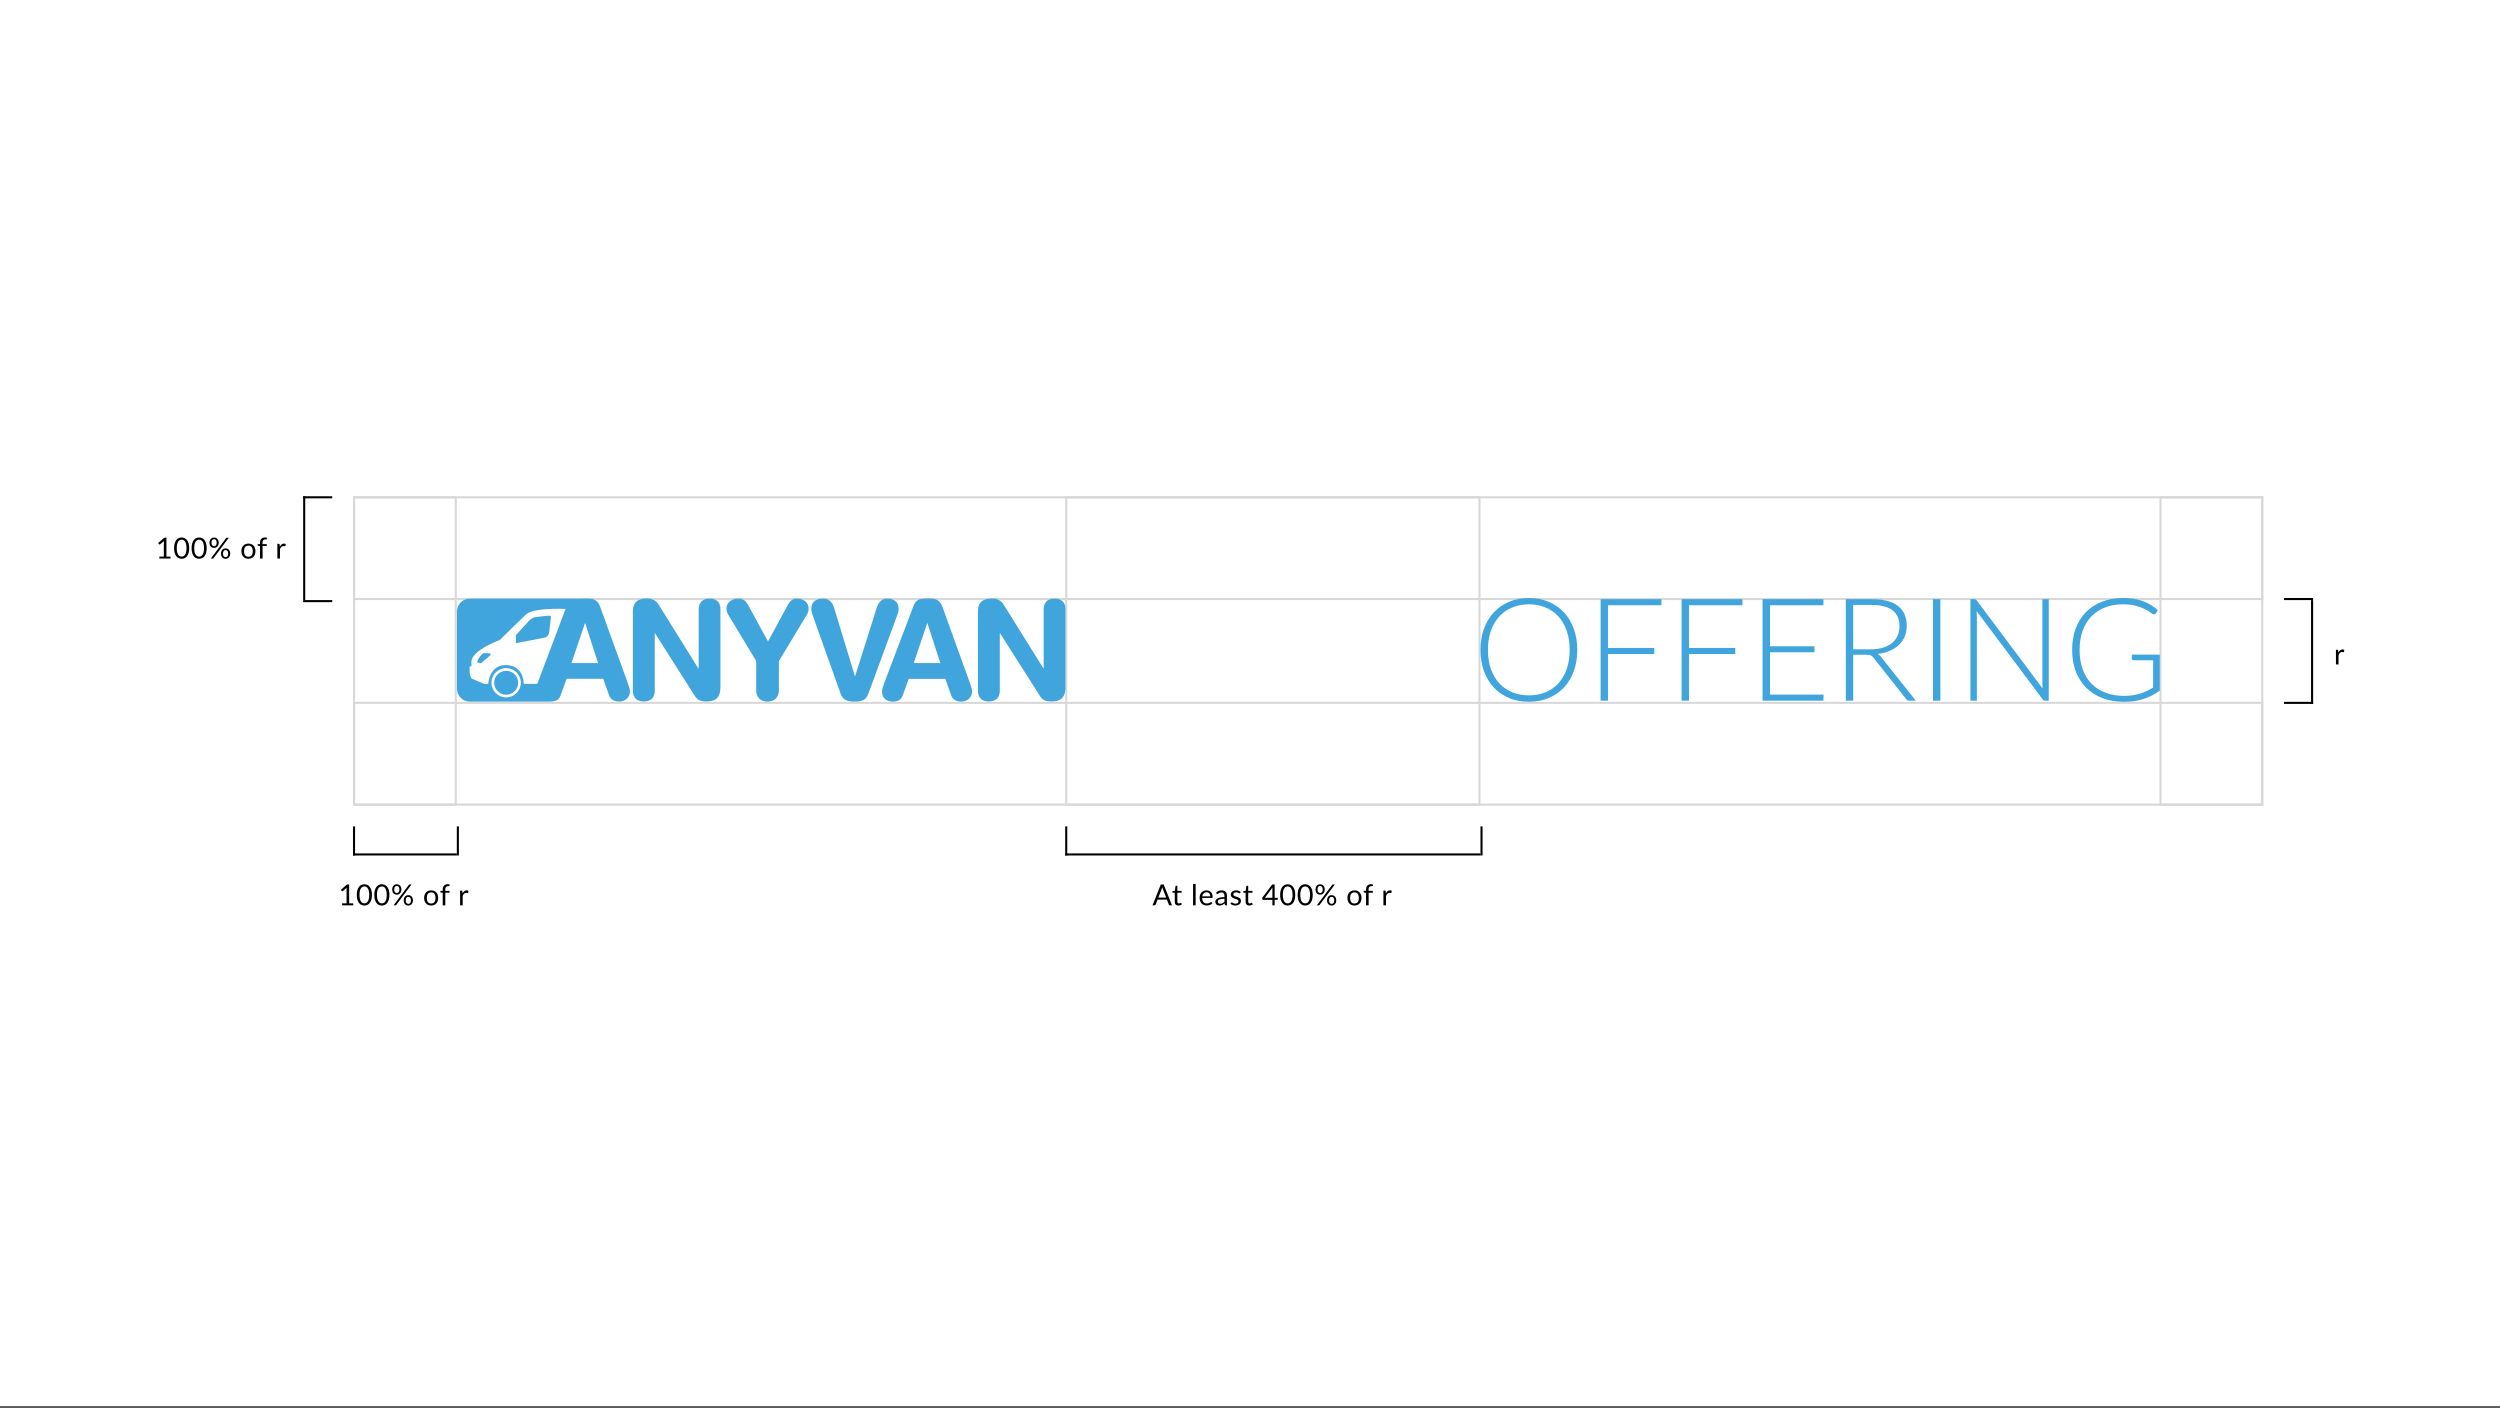 <svg width="1204" height="678" viewBox="0 0 1204 678" fill="none" xmlns="http://www.w3.org/2000/svg">
<rect x="0" y="0" width="1204" height="678" fill="#333333" stroke="none"/>
<rect width="1204" height="677.25" fill="white"/>
<rect x="170.5" y="239.5" width="919" height="49" stroke="#D8D8D8"/>
<rect x="170.5" y="338.5" width="919" height="49" stroke="#D8D8D8"/>
<rect x="170.5" y="387.5" width="148" height="49" transform="rotate(-90 170.5 387.5)" stroke="#D8D8D8"/>
<rect x="513.5" y="387.5" width="148" height="199" transform="rotate(-90 513.5 387.5)" stroke="#D8D8D8"/>
<rect x="1040.5" y="387.5" width="148" height="49" transform="rotate(-90 1040.5 387.5)" stroke="#D8D8D8"/>
<g clip-path="url(#clip0_901:279)">
<path fill-rule="evenodd" clip-rule="evenodd" d="M341.761 288.269C338.487 288.269 336.484 289.995 336.484 293.524V321.911H336.33L317.147 291.107C315.953 289.113 313.95 288.23 311.677 288.23C307.017 288.23 304.782 290.11 304.782 294.598V332.575C304.782 336.104 306.785 337.83 310.059 337.83C313.334 337.83 315.337 336.104 315.337 332.575V304.994H315.452L334.481 334.915C335.868 337.102 337.023 337.83 340.49 337.83C345.113 337.83 346.962 335.375 346.962 331.041V293.486C347.038 289.995 345.035 288.269 341.761 288.269Z" fill="#41A5DD"/>
<path fill-rule="evenodd" clip-rule="evenodd" d="M384.095 288.269C381.822 288.269 380.628 289.074 379.357 291.452L369.881 308.945L360.328 291.452C359.211 289.343 357.978 288.269 355.397 288.269C353.279 288.269 349.851 289.534 349.851 293.255C349.851 294.253 350.236 295.25 350.775 296.132L364.18 318.343V332.46C364.18 335.72 366.299 337.907 369.65 337.907C373.001 337.907 375.12 335.72 375.12 332.46V318.343L388.524 296.132C389.064 295.25 389.449 294.253 389.449 293.255C389.488 289.534 386.098 288.269 384.095 288.269Z" fill="#41A5DD"/>
<path fill-rule="evenodd" clip-rule="evenodd" d="M432.783 293.14C432.783 289.496 429.971 288.269 427.236 288.269C424.694 288.269 423.115 289.803 422.113 293.064L411.829 325.632H411.713L401.813 293.064C400.812 289.803 399.194 288.269 396.266 288.269C393.531 288.269 390.72 289.458 390.72 293.14C390.72 294.023 390.912 295.058 391.374 296.324L404.856 334.109C405.973 337.216 408.13 337.907 411.52 337.907C414.91 337.907 417.067 337.255 418.184 334.109L432.09 296.324C432.591 295.058 432.783 293.984 432.783 293.14Z" fill="#41A5DD"/>
<path fill-rule="evenodd" clip-rule="evenodd" d="M453.892 292.258C452.698 288.882 450.503 288.269 447.999 288.269H445.38C442.722 288.269 440.988 289.151 440.025 291.606L425.85 328.931C425.465 330.005 424.771 331.923 424.771 333.112C424.771 336.027 426.852 337.907 429.856 337.907C432.475 337.907 433.978 337.025 434.748 334.915L437.637 326.936H455.279L458.091 334.915C458.9 337.025 460.634 337.907 463.022 337.907C465.834 337.907 468.183 335.797 468.183 333.112C468.183 331.923 467.529 330.005 467.105 328.931L453.892 292.258ZM440.064 319.34L446.535 300.122H446.651L452.853 319.34H440.064Z" fill="#41A5DD"/>
<path fill-rule="evenodd" clip-rule="evenodd" d="M507.897 288.269C504.623 288.269 502.62 289.995 502.62 293.524V321.911H502.504L483.322 291.107C482.127 289.113 480.124 288.23 477.852 288.23C473.191 288.23 470.957 290.11 470.957 294.598V332.575C470.957 336.104 472.959 337.83 476.234 337.83C479.508 337.83 481.511 336.104 481.511 332.575V304.994H481.626L500.655 334.915C502.042 337.102 503.198 337.83 506.664 337.83C511.287 337.83 513.136 335.375 513.136 331.041V293.486C513.174 289.995 511.171 288.269 507.897 288.269Z" fill="#41A5DD"/>
<path d="M243.767 334.57C246.958 334.57 249.545 331.994 249.545 328.815C249.545 325.638 246.958 323.062 243.767 323.062C240.576 323.062 237.989 325.638 237.989 328.815C237.989 331.994 240.576 334.57 243.767 334.57Z" fill="#41A5DD"/>
<path fill-rule="evenodd" clip-rule="evenodd" d="M289.066 292.258C287.872 288.882 285.676 288.269 283.173 288.269H280.553C280.322 288.269 280.091 288.269 279.86 288.307H226.24C222.851 288.307 220.077 291.069 220.077 294.445V331.769C220.077 335.145 222.851 337.907 226.24 337.907H264.991V337.869H265.107C267.726 337.869 269.229 336.986 269.999 334.876L272.888 326.897H290.53L293.342 334.876C294.151 336.986 295.884 337.869 298.272 337.869C301.084 337.869 303.396 335.759 303.396 333.074C303.396 331.884 302.741 329.966 302.317 328.892L289.066 292.258ZM243.767 335.874C239.876 335.874 236.679 332.728 236.679 328.815C236.679 324.941 239.838 321.757 243.767 321.757C247.657 321.757 250.854 324.903 250.854 328.815C250.816 332.728 247.657 335.874 243.767 335.874ZM258.751 329.353H252.241C252.241 327.972 251.663 320.299 243.574 320.299C235.485 320.299 235.138 329.429 235.138 329.429H233.405C233.405 329.429 228.359 327.396 227.319 326.859C226.279 326.284 226.163 323.445 226.163 323.445V320.952H227.049V318.42C227.473 313.049 240.685 308.216 240.685 308.216C240.685 308.216 251.779 297.322 253.512 295.787C257.249 292.527 272.387 293.255 272.387 293.255L258.751 329.353ZM275.237 319.34L281.709 300.122H281.824L288.026 319.34H275.237Z" fill="#41A5DD"/>
<path fill-rule="evenodd" clip-rule="evenodd" d="M235.985 314.699C235.523 314.584 233.828 314.584 233.097 314.546C232.865 314.546 232.634 314.623 232.48 314.776C232.134 315.045 231.594 315.582 231.093 316.234C230.516 317.001 230.092 317.96 229.822 318.574C229.63 319.072 230.169 319.111 230.169 319.111L231.44 319.379C231.594 319.418 231.748 319.379 231.864 319.264L236.101 315.582C236.063 315.582 236.679 314.853 235.985 314.699Z" fill="#41A5DD"/>
<path fill-rule="evenodd" clip-rule="evenodd" d="M264.606 296.478C264.028 296.478 258.674 297.053 257.634 297.245C256.594 297.437 255.053 298.626 255.053 298.626L248.466 305.876V309.75L262.41 307.065C262.41 307.065 264.221 306.72 264.491 304.418C264.76 302.116 265.338 297.206 265.338 297.206C265.338 297.206 265.184 296.478 264.606 296.478Z" fill="#41A5DD"/>
</g>
<line x1="1100" y1="288.5" x2="1114" y2="288.5" stroke="black"/>
<line x1="1100" y1="338.5" x2="1114" y2="338.5" stroke="black"/>
<line x1="1113.5" y1="339" x2="1113.5" y2="289" stroke="black"/>
<path d="M1126.17 314.33C1126.39 313.845 1126.67 313.467 1127 313.196C1127.32 312.921 1127.72 312.783 1128.19 312.783C1128.34 312.783 1128.48 312.799 1128.62 312.832C1128.76 312.865 1128.88 312.916 1128.99 312.986L1128.9 313.917C1128.87 314.034 1128.8 314.092 1128.69 314.092C1128.62 314.092 1128.53 314.078 1128.4 314.05C1128.28 314.022 1128.13 314.008 1127.98 314.008C1127.75 314.008 1127.55 314.041 1127.37 314.106C1127.2 314.171 1127.05 314.269 1126.91 314.4C1126.77 314.526 1126.65 314.685 1126.53 314.876C1126.43 315.063 1126.33 315.277 1126.24 315.52V320H1124.99V312.909H1125.7C1125.84 312.909 1125.93 312.935 1125.98 312.986C1126.03 313.037 1126.07 313.126 1126.09 313.252L1126.17 314.33Z" fill="black"/>
<line x1="160" y1="289.5" x2="146" y2="289.5" stroke="black"/>
<line x1="160" y1="239.5" x2="146" y2="239.5" stroke="black"/>
<line x1="146.5" y1="239" x2="146.5" y2="289" stroke="black"/>
<path d="M82.126 268.048V269H76.75V268.048H78.899V261.209C78.899 261.004 78.906 260.796 78.92 260.586L77.135 262.119C77.074 262.17 77.014 262.203 76.953 262.217C76.892 262.226 76.836 262.226 76.785 262.217C76.734 262.208 76.685 262.189 76.638 262.161C76.596 262.133 76.563 262.103 76.54 262.07L76.148 261.531L79.137 258.948H80.152V268.048H82.126ZM91.121 263.988C91.121 264.865 91.025 265.626 90.834 266.27C90.647 266.909 90.391 267.439 90.064 267.859C89.737 268.279 89.35 268.592 88.902 268.797C88.459 269.002 87.983 269.105 87.474 269.105C86.961 269.105 86.482 269.002 86.039 268.797C85.6 268.592 85.218 268.279 84.891 267.859C84.564 267.439 84.308 266.909 84.121 266.27C83.934 265.626 83.841 264.865 83.841 263.988C83.841 263.111 83.934 262.35 84.121 261.706C84.308 261.062 84.564 260.53 84.891 260.11C85.218 259.685 85.6 259.37 86.039 259.165C86.482 258.96 86.961 258.857 87.474 258.857C87.983 258.857 88.459 258.96 88.902 259.165C89.35 259.37 89.737 259.685 90.064 260.11C90.391 260.53 90.647 261.062 90.834 261.706C91.025 262.35 91.121 263.111 91.121 263.988ZM89.826 263.988C89.826 263.223 89.761 262.581 89.63 262.063C89.504 261.54 89.331 261.12 89.112 260.803C88.897 260.486 88.648 260.259 88.363 260.124C88.078 259.984 87.782 259.914 87.474 259.914C87.166 259.914 86.87 259.984 86.585 260.124C86.3 260.259 86.051 260.486 85.836 260.803C85.621 261.12 85.449 261.54 85.318 262.063C85.192 262.581 85.129 263.223 85.129 263.988C85.129 264.753 85.192 265.395 85.318 265.913C85.449 266.431 85.621 266.849 85.836 267.166C86.051 267.483 86.3 267.712 86.585 267.852C86.87 267.987 87.166 268.055 87.474 268.055C87.782 268.055 88.078 267.987 88.363 267.852C88.648 267.712 88.897 267.483 89.112 267.166C89.331 266.849 89.504 266.431 89.63 265.913C89.761 265.395 89.826 264.753 89.826 263.988ZM99.542 263.988C99.542 264.865 99.447 265.626 99.255 266.27C99.069 266.909 98.812 267.439 98.485 267.859C98.159 268.279 97.771 268.592 97.323 268.797C96.88 269.002 96.404 269.105 95.895 269.105C95.382 269.105 94.903 269.002 94.46 268.797C94.022 268.592 93.639 268.279 93.312 267.859C92.986 267.439 92.729 266.909 92.542 266.27C92.356 265.626 92.262 264.865 92.262 263.988C92.262 263.111 92.356 262.35 92.542 261.706C92.729 261.062 92.986 260.53 93.312 260.11C93.639 259.685 94.022 259.37 94.46 259.165C94.903 258.96 95.382 258.857 95.895 258.857C96.404 258.857 96.88 258.96 97.323 259.165C97.771 259.37 98.159 259.685 98.485 260.11C98.812 260.53 99.069 261.062 99.255 261.706C99.447 262.35 99.542 263.111 99.542 263.988ZM98.247 263.988C98.247 263.223 98.182 262.581 98.051 262.063C97.925 261.54 97.752 261.12 97.533 260.803C97.319 260.486 97.069 260.259 96.784 260.124C96.499 259.984 96.203 259.914 95.895 259.914C95.587 259.914 95.291 259.984 95.006 260.124C94.722 260.259 94.472 260.486 94.257 260.803C94.043 261.12 93.87 261.54 93.739 262.063C93.613 262.581 93.55 263.223 93.55 263.988C93.55 264.753 93.613 265.395 93.739 265.913C93.87 266.431 94.043 266.849 94.257 267.166C94.472 267.483 94.722 267.712 95.006 267.852C95.291 267.987 95.587 268.055 95.895 268.055C96.203 268.055 96.499 267.987 96.784 267.852C97.069 267.712 97.319 267.483 97.533 267.166C97.752 266.849 97.925 266.431 98.051 265.913C98.182 265.395 98.247 264.753 98.247 263.988ZM105.317 261.391C105.317 261.783 105.257 262.135 105.135 262.448C105.014 262.756 104.851 263.017 104.645 263.232C104.445 263.442 104.209 263.603 103.938 263.715C103.672 263.827 103.39 263.883 103.091 263.883C102.779 263.883 102.487 263.827 102.216 263.715C101.946 263.603 101.71 263.442 101.509 263.232C101.313 263.017 101.159 262.756 101.047 262.448C100.935 262.135 100.879 261.783 100.879 261.391C100.879 260.99 100.935 260.633 101.047 260.32C101.159 260.007 101.313 259.744 101.509 259.529C101.71 259.314 101.946 259.151 102.216 259.039C102.487 258.927 102.779 258.871 103.091 258.871C103.409 258.871 103.703 258.927 103.973 259.039C104.244 259.151 104.48 259.314 104.68 259.529C104.881 259.744 105.037 260.007 105.149 260.32C105.261 260.633 105.317 260.99 105.317 261.391ZM104.351 261.391C104.351 261.083 104.319 260.822 104.253 260.607C104.188 260.392 104.097 260.217 103.98 260.082C103.868 259.942 103.735 259.842 103.581 259.781C103.427 259.72 103.264 259.69 103.091 259.69C102.919 259.69 102.758 259.72 102.608 259.781C102.459 259.842 102.328 259.942 102.216 260.082C102.104 260.217 102.016 260.392 101.95 260.607C101.885 260.822 101.852 261.083 101.852 261.391C101.852 261.694 101.885 261.953 101.95 262.168C102.016 262.378 102.104 262.551 102.216 262.686C102.328 262.817 102.459 262.912 102.608 262.973C102.758 263.029 102.919 263.057 103.091 263.057C103.264 263.057 103.427 263.029 103.581 262.973C103.735 262.912 103.868 262.817 103.98 262.686C104.097 262.551 104.188 262.378 104.253 262.168C104.319 261.953 104.351 261.694 104.351 261.391ZM108.866 259.179C108.913 259.123 108.967 259.074 109.027 259.032C109.093 258.99 109.179 258.969 109.286 258.969H110.189L102.853 268.797C102.811 268.858 102.758 268.907 102.692 268.944C102.627 268.981 102.548 269 102.454 269H101.537L108.866 259.179ZM110.868 266.634C110.868 267.026 110.808 267.376 110.686 267.684C110.565 267.992 110.402 268.253 110.196 268.468C109.996 268.678 109.76 268.839 109.489 268.951C109.223 269.063 108.941 269.119 108.642 269.119C108.325 269.119 108.031 269.063 107.76 268.951C107.494 268.839 107.261 268.678 107.06 268.468C106.864 268.253 106.71 267.992 106.598 267.684C106.486 267.376 106.43 267.026 106.43 266.634C106.43 266.233 106.486 265.876 106.598 265.563C106.71 265.246 106.864 264.98 107.06 264.765C107.261 264.55 107.494 264.387 107.76 264.275C108.031 264.163 108.325 264.107 108.642 264.107C108.955 264.107 109.247 264.163 109.517 264.275C109.793 264.387 110.028 264.55 110.224 264.765C110.425 264.98 110.581 265.246 110.693 265.563C110.81 265.876 110.868 266.233 110.868 266.634ZM109.902 266.634C109.902 266.326 109.87 266.065 109.804 265.85C109.739 265.631 109.648 265.453 109.531 265.318C109.419 265.183 109.286 265.085 109.132 265.024C108.978 264.963 108.815 264.933 108.642 264.933C108.47 264.933 108.306 264.963 108.152 265.024C108.003 265.085 107.872 265.183 107.76 265.318C107.648 265.453 107.56 265.631 107.494 265.85C107.434 266.065 107.403 266.326 107.403 266.634C107.403 266.937 107.434 267.194 107.494 267.404C107.56 267.614 107.648 267.787 107.76 267.922C107.872 268.053 108.003 268.148 108.152 268.209C108.306 268.265 108.47 268.293 108.642 268.293C108.815 268.293 108.978 268.265 109.132 268.209C109.286 268.148 109.419 268.053 109.531 267.922C109.648 267.787 109.739 267.614 109.804 267.404C109.87 267.194 109.902 266.937 109.902 266.634ZM119.646 261.797C120.164 261.797 120.631 261.883 121.046 262.056C121.461 262.229 121.816 262.474 122.11 262.791C122.404 263.108 122.628 263.493 122.782 263.946C122.941 264.394 123.02 264.896 123.02 265.451C123.02 266.011 122.941 266.515 122.782 266.963C122.628 267.411 122.404 267.794 122.11 268.111C121.816 268.428 121.461 268.673 121.046 268.846C120.631 269.014 120.164 269.098 119.646 269.098C119.123 269.098 118.652 269.014 118.232 268.846C117.817 268.673 117.462 268.428 117.168 268.111C116.874 267.794 116.648 267.411 116.489 266.963C116.335 266.515 116.258 266.011 116.258 265.451C116.258 264.896 116.335 264.394 116.489 263.946C116.648 263.493 116.874 263.108 117.168 262.791C117.462 262.474 117.817 262.229 118.232 262.056C118.652 261.883 119.123 261.797 119.646 261.797ZM119.646 268.125C120.346 268.125 120.869 267.892 121.214 267.425C121.559 266.954 121.732 266.298 121.732 265.458C121.732 264.613 121.559 263.955 121.214 263.484C120.869 263.013 120.346 262.777 119.646 262.777C119.291 262.777 118.981 262.838 118.715 262.959C118.454 263.08 118.234 263.255 118.057 263.484C117.884 263.713 117.754 263.995 117.665 264.331C117.581 264.662 117.539 265.038 117.539 265.458C117.539 266.298 117.712 266.954 118.057 267.425C118.407 267.892 118.937 268.125 119.646 268.125ZM125.212 269V262.973L124.428 262.882C124.33 262.859 124.248 262.824 124.183 262.777C124.122 262.726 124.092 262.653 124.092 262.56V262.049H125.212V261.363C125.212 260.957 125.268 260.598 125.38 260.285C125.497 259.968 125.66 259.702 125.87 259.487C126.085 259.268 126.341 259.102 126.64 258.99C126.939 258.878 127.275 258.822 127.648 258.822C127.965 258.822 128.257 258.869 128.523 258.962L128.495 259.585C128.486 259.697 128.423 259.758 128.306 259.767C128.194 259.776 128.042 259.781 127.851 259.781C127.636 259.781 127.44 259.809 127.263 259.865C127.09 259.921 126.941 260.012 126.815 260.138C126.689 260.264 126.591 260.43 126.521 260.635C126.456 260.84 126.423 261.095 126.423 261.398V262.049H128.467V262.952H126.465V269H125.212ZM134.763 263.33C134.987 262.845 135.263 262.467 135.589 262.196C135.916 261.921 136.315 261.783 136.786 261.783C136.936 261.783 137.078 261.799 137.213 261.832C137.353 261.865 137.477 261.916 137.584 261.986L137.493 262.917C137.465 263.034 137.395 263.092 137.283 263.092C137.218 263.092 137.122 263.078 136.996 263.05C136.87 263.022 136.728 263.008 136.569 263.008C136.345 263.008 136.145 263.041 135.967 263.106C135.795 263.171 135.638 263.269 135.498 263.4C135.363 263.526 135.239 263.685 135.127 263.876C135.02 264.063 134.922 264.277 134.833 264.52V269H133.58V261.909H134.294C134.43 261.909 134.523 261.935 134.574 261.986C134.626 262.037 134.661 262.126 134.679 262.252L134.763 263.33Z" fill="black"/>
<line x1="220.5" y1="398" x2="220.5" y2="412" stroke="black"/>
<line x1="170.5" y1="398" x2="170.5" y2="412" stroke="black"/>
<line x1="170" y1="411.5" x2="220" y2="411.5" stroke="black"/>
<path d="M170.126 435.048V436H164.75V435.048H166.899V428.209C166.899 428.004 166.906 427.796 166.92 427.586L165.135 429.119C165.074 429.17 165.014 429.203 164.953 429.217C164.892 429.226 164.836 429.226 164.785 429.217C164.734 429.208 164.685 429.189 164.638 429.161C164.596 429.133 164.563 429.103 164.54 429.07L164.148 428.531L167.137 425.948H168.152V435.048H170.126ZM179.121 430.988C179.121 431.865 179.025 432.626 178.834 433.27C178.647 433.909 178.391 434.439 178.064 434.859C177.737 435.279 177.35 435.592 176.902 435.797C176.459 436.002 175.983 436.105 175.474 436.105C174.961 436.105 174.482 436.002 174.039 435.797C173.6 435.592 173.218 435.279 172.891 434.859C172.564 434.439 172.308 433.909 172.121 433.27C171.934 432.626 171.841 431.865 171.841 430.988C171.841 430.111 171.934 429.35 172.121 428.706C172.308 428.062 172.564 427.53 172.891 427.11C173.218 426.685 173.6 426.37 174.039 426.165C174.482 425.96 174.961 425.857 175.474 425.857C175.983 425.857 176.459 425.96 176.902 426.165C177.35 426.37 177.737 426.685 178.064 427.11C178.391 427.53 178.647 428.062 178.834 428.706C179.025 429.35 179.121 430.111 179.121 430.988ZM177.826 430.988C177.826 430.223 177.761 429.581 177.63 429.063C177.504 428.54 177.331 428.12 177.112 427.803C176.897 427.486 176.648 427.259 176.363 427.124C176.078 426.984 175.782 426.914 175.474 426.914C175.166 426.914 174.87 426.984 174.585 427.124C174.3 427.259 174.051 427.486 173.836 427.803C173.621 428.12 173.449 428.54 173.318 429.063C173.192 429.581 173.129 430.223 173.129 430.988C173.129 431.753 173.192 432.395 173.318 432.913C173.449 433.431 173.621 433.849 173.836 434.166C174.051 434.483 174.3 434.712 174.585 434.852C174.87 434.987 175.166 435.055 175.474 435.055C175.782 435.055 176.078 434.987 176.363 434.852C176.648 434.712 176.897 434.483 177.112 434.166C177.331 433.849 177.504 433.431 177.63 432.913C177.761 432.395 177.826 431.753 177.826 430.988ZM187.542 430.988C187.542 431.865 187.447 432.626 187.255 433.27C187.069 433.909 186.812 434.439 186.485 434.859C186.159 435.279 185.771 435.592 185.323 435.797C184.88 436.002 184.404 436.105 183.895 436.105C183.382 436.105 182.904 436.002 182.46 435.797C182.022 435.592 181.639 435.279 181.312 434.859C180.986 434.439 180.729 433.909 180.542 433.27C180.356 432.626 180.262 431.865 180.262 430.988C180.262 430.111 180.356 429.35 180.542 428.706C180.729 428.062 180.986 427.53 181.312 427.11C181.639 426.685 182.022 426.37 182.46 426.165C182.904 425.96 183.382 425.857 183.895 425.857C184.404 425.857 184.88 425.96 185.323 426.165C185.771 426.37 186.159 426.685 186.485 427.11C186.812 427.53 187.069 428.062 187.255 428.706C187.447 429.35 187.542 430.111 187.542 430.988ZM186.247 430.988C186.247 430.223 186.182 429.581 186.051 429.063C185.925 428.54 185.753 428.12 185.533 427.803C185.319 427.486 185.069 427.259 184.784 427.124C184.5 426.984 184.203 426.914 183.895 426.914C183.587 426.914 183.291 426.984 183.006 427.124C182.722 427.259 182.472 427.486 182.257 427.803C182.043 428.12 181.87 428.54 181.739 429.063C181.613 429.581 181.55 430.223 181.55 430.988C181.55 431.753 181.613 432.395 181.739 432.913C181.87 433.431 182.043 433.849 182.257 434.166C182.472 434.483 182.722 434.712 183.006 434.852C183.291 434.987 183.587 435.055 183.895 435.055C184.203 435.055 184.5 434.987 184.784 434.852C185.069 434.712 185.319 434.483 185.533 434.166C185.753 433.849 185.925 433.431 186.051 432.913C186.182 432.395 186.247 431.753 186.247 430.988ZM193.317 428.391C193.317 428.783 193.257 429.135 193.135 429.448C193.014 429.756 192.851 430.017 192.645 430.232C192.445 430.442 192.209 430.603 191.938 430.715C191.672 430.827 191.39 430.883 191.091 430.883C190.779 430.883 190.487 430.827 190.216 430.715C189.946 430.603 189.71 430.442 189.509 430.232C189.313 430.017 189.159 429.756 189.047 429.448C188.935 429.135 188.879 428.783 188.879 428.391C188.879 427.99 188.935 427.633 189.047 427.32C189.159 427.007 189.313 426.744 189.509 426.529C189.71 426.314 189.946 426.151 190.216 426.039C190.487 425.927 190.779 425.871 191.091 425.871C191.409 425.871 191.703 425.927 191.973 426.039C192.244 426.151 192.48 426.314 192.68 426.529C192.881 426.744 193.037 427.007 193.149 427.32C193.261 427.633 193.317 427.99 193.317 428.391ZM192.351 428.391C192.351 428.083 192.319 427.822 192.253 427.607C192.188 427.392 192.097 427.217 191.98 427.082C191.868 426.942 191.735 426.842 191.581 426.781C191.427 426.72 191.264 426.69 191.091 426.69C190.919 426.69 190.758 426.72 190.608 426.781C190.459 426.842 190.328 426.942 190.216 427.082C190.104 427.217 190.016 427.392 189.95 427.607C189.885 427.822 189.852 428.083 189.852 428.391C189.852 428.694 189.885 428.953 189.95 429.168C190.016 429.378 190.104 429.551 190.216 429.686C190.328 429.817 190.459 429.912 190.608 429.973C190.758 430.029 190.919 430.057 191.091 430.057C191.264 430.057 191.427 430.029 191.581 429.973C191.735 429.912 191.868 429.817 191.98 429.686C192.097 429.551 192.188 429.378 192.253 429.168C192.319 428.953 192.351 428.694 192.351 428.391ZM196.866 426.179C196.913 426.123 196.967 426.074 197.027 426.032C197.093 425.99 197.179 425.969 197.286 425.969H198.189L190.853 435.797C190.811 435.858 190.758 435.907 190.692 435.944C190.627 435.981 190.548 436 190.454 436H189.537L196.866 426.179ZM198.868 433.634C198.868 434.026 198.808 434.376 198.686 434.684C198.565 434.992 198.402 435.253 198.196 435.468C197.996 435.678 197.76 435.839 197.489 435.951C197.223 436.063 196.941 436.119 196.642 436.119C196.325 436.119 196.031 436.063 195.76 435.951C195.494 435.839 195.261 435.678 195.06 435.468C194.864 435.253 194.71 434.992 194.598 434.684C194.486 434.376 194.43 434.026 194.43 433.634C194.43 433.233 194.486 432.876 194.598 432.563C194.71 432.246 194.864 431.98 195.06 431.765C195.261 431.55 195.494 431.387 195.76 431.275C196.031 431.163 196.325 431.107 196.642 431.107C196.955 431.107 197.247 431.163 197.517 431.275C197.793 431.387 198.028 431.55 198.224 431.765C198.425 431.98 198.581 432.246 198.693 432.563C198.81 432.876 198.868 433.233 198.868 433.634ZM197.902 433.634C197.902 433.326 197.87 433.065 197.804 432.85C197.739 432.631 197.648 432.453 197.531 432.318C197.419 432.183 197.286 432.085 197.132 432.024C196.978 431.963 196.815 431.933 196.642 431.933C196.47 431.933 196.306 431.963 196.152 432.024C196.003 432.085 195.872 432.183 195.76 432.318C195.648 432.453 195.56 432.631 195.494 432.85C195.434 433.065 195.403 433.326 195.403 433.634C195.403 433.937 195.434 434.194 195.494 434.404C195.56 434.614 195.648 434.787 195.76 434.922C195.872 435.053 196.003 435.148 196.152 435.209C196.306 435.265 196.47 435.293 196.642 435.293C196.815 435.293 196.978 435.265 197.132 435.209C197.286 435.148 197.419 435.053 197.531 434.922C197.648 434.787 197.739 434.614 197.804 434.404C197.87 434.194 197.902 433.937 197.902 433.634ZM207.646 428.797C208.164 428.797 208.631 428.883 209.046 429.056C209.461 429.229 209.816 429.474 210.11 429.791C210.404 430.108 210.628 430.493 210.782 430.946C210.941 431.394 211.02 431.896 211.02 432.451C211.02 433.011 210.941 433.515 210.782 433.963C210.628 434.411 210.404 434.794 210.11 435.111C209.816 435.428 209.461 435.673 209.046 435.846C208.631 436.014 208.164 436.098 207.646 436.098C207.123 436.098 206.652 436.014 206.232 435.846C205.817 435.673 205.462 435.428 205.168 435.111C204.874 434.794 204.648 434.411 204.489 433.963C204.335 433.515 204.258 433.011 204.258 432.451C204.258 431.896 204.335 431.394 204.489 430.946C204.648 430.493 204.874 430.108 205.168 429.791C205.462 429.474 205.817 429.229 206.232 429.056C206.652 428.883 207.123 428.797 207.646 428.797ZM207.646 435.125C208.346 435.125 208.869 434.892 209.214 434.425C209.559 433.954 209.732 433.298 209.732 432.458C209.732 431.613 209.559 430.955 209.214 430.484C208.869 430.013 208.346 429.777 207.646 429.777C207.291 429.777 206.981 429.838 206.715 429.959C206.454 430.08 206.234 430.255 206.057 430.484C205.884 430.713 205.754 430.995 205.665 431.331C205.581 431.662 205.539 432.038 205.539 432.458C205.539 433.298 205.712 433.954 206.057 434.425C206.407 434.892 206.937 435.125 207.646 435.125ZM213.212 436V429.973L212.428 429.882C212.33 429.859 212.248 429.824 212.183 429.777C212.122 429.726 212.092 429.653 212.092 429.56V429.049H213.212V428.363C213.212 427.957 213.268 427.598 213.38 427.285C213.497 426.968 213.66 426.702 213.87 426.487C214.085 426.268 214.341 426.102 214.64 425.99C214.939 425.878 215.275 425.822 215.648 425.822C215.965 425.822 216.257 425.869 216.523 425.962L216.495 426.585C216.486 426.697 216.423 426.758 216.306 426.767C216.194 426.776 216.042 426.781 215.851 426.781C215.636 426.781 215.44 426.809 215.263 426.865C215.09 426.921 214.941 427.012 214.815 427.138C214.689 427.264 214.591 427.43 214.521 427.635C214.456 427.84 214.423 428.095 214.423 428.398V429.049H216.467V429.952H214.465V436H213.212ZM222.763 430.33C222.987 429.845 223.263 429.467 223.589 429.196C223.916 428.921 224.315 428.783 224.786 428.783C224.936 428.783 225.078 428.799 225.213 428.832C225.353 428.865 225.477 428.916 225.584 428.986L225.493 429.917C225.465 430.034 225.395 430.092 225.283 430.092C225.218 430.092 225.122 430.078 224.996 430.05C224.87 430.022 224.728 430.008 224.569 430.008C224.345 430.008 224.145 430.041 223.967 430.106C223.795 430.171 223.638 430.269 223.498 430.4C223.363 430.526 223.239 430.685 223.127 430.876C223.02 431.063 222.922 431.277 222.833 431.52V436H221.58V428.909H222.294C222.43 428.909 222.523 428.935 222.574 428.986C222.626 429.037 222.661 429.126 222.679 429.252L222.763 430.33Z" fill="black"/>
<line y1="-0.5" x2="14" y2="-0.5" transform="matrix(-1.16918e-06 1 -1 -6.53684e-09 713 398)" stroke="black"/>
<line x1="513.5" y1="398" x2="513.5" y2="412" stroke="black"/>
<line x1="513" y1="411.5" x2="713" y2="411.5" stroke="black"/>
<path d="M561.608 432.276L560.033 428.195C559.986 428.074 559.937 427.934 559.886 427.775C559.835 427.612 559.786 427.439 559.739 427.257C559.641 427.635 559.541 427.95 559.438 428.202L557.863 432.276H561.608ZM564.436 436H563.386C563.265 436 563.167 435.97 563.092 435.909C563.017 435.848 562.961 435.771 562.924 435.678L561.986 433.256H557.485L556.547 435.678C556.519 435.762 556.465 435.837 556.386 435.902C556.307 435.967 556.209 436 556.092 436H555.042L559.053 425.969H560.425L564.436 436ZM567.515 436.112C566.955 436.112 566.523 435.956 566.22 435.643C565.921 435.33 565.772 434.88 565.772 434.292V429.952H564.918C564.843 429.952 564.78 429.931 564.729 429.889C564.677 429.842 564.652 429.772 564.652 429.679V429.182L565.814 429.035L566.101 426.844C566.115 426.774 566.145 426.718 566.192 426.676C566.243 426.629 566.308 426.606 566.388 426.606H567.018V429.049H569.069V429.952H567.018V434.208C567.018 434.507 567.09 434.728 567.235 434.873C567.379 435.018 567.566 435.09 567.795 435.09C567.925 435.09 568.037 435.074 568.131 435.041C568.229 435.004 568.313 434.964 568.383 434.922C568.453 434.88 568.511 434.843 568.558 434.81C568.609 434.773 568.653 434.754 568.691 434.754C568.756 434.754 568.814 434.794 568.866 434.873L569.23 435.468C569.015 435.669 568.756 435.827 568.453 435.944C568.149 436.056 567.837 436.112 567.515 436.112ZM575.825 425.689V436H574.579V425.689H575.825ZM582.892 431.681C582.892 431.392 582.85 431.128 582.766 430.89C582.687 430.647 582.568 430.44 582.409 430.267C582.255 430.09 582.066 429.954 581.842 429.861C581.618 429.763 581.364 429.714 581.079 429.714C580.482 429.714 580.008 429.889 579.658 430.239C579.313 430.584 579.098 431.065 579.014 431.681H582.892ZM583.9 435.006C583.746 435.193 583.562 435.356 583.347 435.496C583.132 435.631 582.901 435.743 582.654 435.832C582.411 435.921 582.159 435.986 581.898 436.028C581.637 436.075 581.378 436.098 581.121 436.098C580.631 436.098 580.178 436.016 579.763 435.853C579.352 435.685 578.995 435.442 578.692 435.125C578.393 434.803 578.16 434.406 577.992 433.935C577.824 433.464 577.74 432.922 577.74 432.311C577.74 431.816 577.815 431.354 577.964 430.925C578.118 430.496 578.337 430.125 578.622 429.812C578.907 429.495 579.254 429.247 579.665 429.07C580.076 428.888 580.538 428.797 581.051 428.797C581.476 428.797 581.868 428.869 582.227 429.014C582.591 429.154 582.904 429.359 583.165 429.63C583.431 429.896 583.639 430.227 583.788 430.624C583.937 431.016 584.012 431.464 584.012 431.968C584.012 432.164 583.991 432.295 583.949 432.36C583.907 432.425 583.828 432.458 583.711 432.458H578.972C578.986 432.906 579.047 433.296 579.154 433.627C579.266 433.958 579.42 434.236 579.616 434.46C579.812 434.679 580.045 434.845 580.316 434.957C580.587 435.064 580.89 435.118 581.226 435.118C581.539 435.118 581.807 435.083 582.031 435.013C582.26 434.938 582.456 434.859 582.619 434.775C582.782 434.691 582.918 434.614 583.025 434.544C583.137 434.469 583.233 434.432 583.312 434.432C583.415 434.432 583.494 434.472 583.55 434.551L583.9 435.006ZM589.685 432.808C589.111 432.827 588.621 432.873 588.215 432.948C587.814 433.018 587.485 433.111 587.228 433.228C586.976 433.345 586.792 433.482 586.675 433.641C586.563 433.8 586.507 433.977 586.507 434.173C586.507 434.36 586.538 434.521 586.598 434.656C586.659 434.791 586.741 434.903 586.843 434.992C586.951 435.076 587.074 435.139 587.214 435.181C587.359 435.218 587.513 435.237 587.676 435.237C587.896 435.237 588.096 435.216 588.278 435.174C588.46 435.127 588.631 435.062 588.789 434.978C588.953 434.894 589.107 434.794 589.251 434.677C589.401 434.56 589.545 434.427 589.685 434.278V432.808ZM585.66 429.91C586.052 429.532 586.475 429.25 586.927 429.063C587.38 428.876 587.882 428.783 588.432 428.783C588.829 428.783 589.181 428.848 589.489 428.979C589.797 429.11 590.056 429.292 590.266 429.525C590.476 429.758 590.635 430.041 590.742 430.372C590.85 430.703 590.903 431.067 590.903 431.464V436H590.35C590.229 436 590.136 435.981 590.07 435.944C590.005 435.902 589.954 435.823 589.916 435.706L589.776 435.034C589.59 435.207 589.408 435.361 589.23 435.496C589.053 435.627 588.866 435.739 588.67 435.832C588.474 435.921 588.264 435.988 588.04 436.035C587.821 436.086 587.576 436.112 587.305 436.112C587.03 436.112 586.771 436.075 586.528 436C586.286 435.921 586.073 435.804 585.891 435.65C585.714 435.496 585.572 435.302 585.464 435.069C585.362 434.831 585.31 434.551 585.31 434.229C585.31 433.949 585.387 433.681 585.541 433.424C585.695 433.163 585.945 432.932 586.29 432.731C586.636 432.53 587.086 432.367 587.641 432.241C588.197 432.11 588.878 432.036 589.685 432.017V431.464C589.685 430.913 589.566 430.498 589.328 430.218C589.09 429.933 588.743 429.791 588.285 429.791C587.977 429.791 587.718 429.831 587.508 429.91C587.303 429.985 587.123 430.071 586.969 430.169C586.82 430.262 586.689 430.349 586.577 430.428C586.47 430.503 586.363 430.54 586.255 430.54C586.171 430.54 586.099 430.519 586.038 430.477C585.978 430.43 585.926 430.374 585.884 430.309L585.66 429.91ZM597.231 430.078C597.175 430.181 597.089 430.232 596.972 430.232C596.902 430.232 596.823 430.206 596.734 430.155C596.646 430.104 596.536 430.048 596.405 429.987C596.279 429.922 596.128 429.863 595.95 429.812C595.773 429.756 595.563 429.728 595.32 429.728C595.11 429.728 594.921 429.756 594.753 429.812C594.585 429.863 594.441 429.936 594.319 430.029C594.203 430.122 594.112 430.232 594.046 430.358C593.986 430.479 593.955 430.612 593.955 430.757C593.955 430.939 594.007 431.091 594.109 431.212C594.217 431.333 594.357 431.438 594.529 431.527C594.702 431.616 594.898 431.695 595.117 431.765C595.337 431.83 595.561 431.903 595.789 431.982C596.023 432.057 596.249 432.141 596.468 432.234C596.688 432.327 596.884 432.444 597.056 432.584C597.229 432.724 597.367 432.897 597.469 433.102C597.577 433.303 597.63 433.545 597.63 433.83C597.63 434.157 597.572 434.46 597.455 434.74C597.339 435.015 597.166 435.256 596.937 435.461C596.709 435.662 596.429 435.82 596.097 435.937C595.766 436.054 595.383 436.112 594.949 436.112C594.455 436.112 594.007 436.033 593.605 435.874C593.204 435.711 592.863 435.503 592.583 435.251L592.877 434.775C592.915 434.714 592.959 434.668 593.01 434.635C593.062 434.602 593.127 434.586 593.206 434.586C593.29 434.586 593.379 434.619 593.472 434.684C593.566 434.749 593.678 434.822 593.808 434.901C593.944 434.98 594.107 435.053 594.298 435.118C594.49 435.183 594.728 435.216 595.012 435.216C595.255 435.216 595.467 435.186 595.649 435.125C595.831 435.06 595.983 434.973 596.104 434.866C596.226 434.759 596.314 434.635 596.37 434.495C596.431 434.355 596.461 434.206 596.461 434.047C596.461 433.851 596.408 433.69 596.3 433.564C596.198 433.433 596.06 433.324 595.887 433.235C595.715 433.142 595.516 433.062 595.292 432.997C595.073 432.927 594.847 432.855 594.613 432.78C594.385 432.705 594.158 432.621 593.934 432.528C593.715 432.43 593.519 432.309 593.346 432.164C593.174 432.019 593.034 431.842 592.926 431.632C592.824 431.417 592.772 431.158 592.772 430.855C592.772 430.584 592.828 430.325 592.94 430.078C593.052 429.826 593.216 429.607 593.43 429.42C593.645 429.229 593.909 429.077 594.221 428.965C594.534 428.853 594.891 428.797 595.292 428.797C595.759 428.797 596.177 428.872 596.545 429.021C596.919 429.166 597.241 429.366 597.511 429.623L597.231 430.078ZM601.635 436.112C601.075 436.112 600.643 435.956 600.34 435.643C600.041 435.33 599.892 434.88 599.892 434.292V429.952H599.038C598.963 429.952 598.9 429.931 598.849 429.889C598.798 429.842 598.772 429.772 598.772 429.679V429.182L599.934 429.035L600.221 426.844C600.235 426.774 600.265 426.718 600.312 426.676C600.363 426.629 600.429 426.606 600.508 426.606H601.138V429.049H603.189V429.952H601.138V434.208C601.138 434.507 601.21 434.728 601.355 434.873C601.5 435.018 601.686 435.09 601.915 435.09C602.046 435.09 602.158 435.074 602.251 435.041C602.349 435.004 602.433 434.964 602.503 434.922C602.573 434.88 602.631 434.843 602.678 434.81C602.729 434.773 602.774 434.754 602.811 434.754C602.876 434.754 602.935 434.794 602.986 434.873L603.35 435.468C603.135 435.669 602.876 435.827 602.573 435.944C602.27 436.056 601.957 436.112 601.635 436.112ZM612.781 432.381V428.244C612.781 428.123 612.785 427.99 612.795 427.845C612.804 427.7 612.818 427.553 612.837 427.404L609.183 432.381H612.781ZM615.392 432.381V433.095C615.392 433.17 615.368 433.233 615.322 433.284C615.28 433.335 615.212 433.361 615.119 433.361H613.873V436H612.781V433.361H608.329C608.235 433.361 608.154 433.335 608.084 433.284C608.018 433.228 607.976 433.16 607.958 433.081L607.832 432.444L612.711 425.969H613.873V432.381H615.392ZM623.792 430.988C623.792 431.865 623.696 432.626 623.505 433.27C623.318 433.909 623.061 434.439 622.735 434.859C622.408 435.279 622.021 435.592 621.573 435.797C621.129 436.002 620.653 436.105 620.145 436.105C619.631 436.105 619.153 436.002 618.71 435.797C618.271 435.592 617.888 435.279 617.562 434.859C617.235 434.439 616.978 433.909 616.792 433.27C616.605 432.626 616.512 431.865 616.512 430.988C616.512 430.111 616.605 429.35 616.792 428.706C616.978 428.062 617.235 427.53 617.562 427.11C617.888 426.685 618.271 426.37 618.71 426.165C619.153 425.96 619.631 425.857 620.145 425.857C620.653 425.857 621.129 425.96 621.573 426.165C622.021 426.37 622.408 426.685 622.735 427.11C623.061 427.53 623.318 428.062 623.505 428.706C623.696 429.35 623.792 430.111 623.792 430.988ZM622.497 430.988C622.497 430.223 622.431 429.581 622.301 429.063C622.175 428.54 622.002 428.12 621.783 427.803C621.568 427.486 621.318 427.259 621.034 427.124C620.749 426.984 620.453 426.914 620.145 426.914C619.837 426.914 619.54 426.984 619.256 427.124C618.971 427.259 618.721 427.486 618.507 427.803C618.292 428.12 618.119 428.54 617.989 429.063C617.863 429.581 617.8 430.223 617.8 430.988C617.8 431.753 617.863 432.395 617.989 432.913C618.119 433.431 618.292 433.849 618.507 434.166C618.721 434.483 618.971 434.712 619.256 434.852C619.54 434.987 619.837 435.055 620.145 435.055C620.453 435.055 620.749 434.987 621.034 434.852C621.318 434.712 621.568 434.483 621.783 434.166C622.002 433.849 622.175 433.431 622.301 432.913C622.431 432.395 622.497 431.753 622.497 430.988ZM632.213 430.988C632.213 431.865 632.117 432.626 631.926 433.27C631.739 433.909 631.483 434.439 631.156 434.859C630.829 435.279 630.442 435.592 629.994 435.797C629.551 436.002 629.075 436.105 628.566 436.105C628.053 436.105 627.574 436.002 627.131 435.797C626.692 435.592 626.31 435.279 625.983 434.859C625.656 434.439 625.4 433.909 625.213 433.27C625.026 432.626 624.933 431.865 624.933 430.988C624.933 430.111 625.026 429.35 625.213 428.706C625.4 428.062 625.656 427.53 625.983 427.11C626.31 426.685 626.692 426.37 627.131 426.165C627.574 425.96 628.053 425.857 628.566 425.857C629.075 425.857 629.551 425.96 629.994 426.165C630.442 426.37 630.829 426.685 631.156 427.11C631.483 427.53 631.739 428.062 631.926 428.706C632.117 429.35 632.213 430.111 632.213 430.988ZM630.918 430.988C630.918 430.223 630.853 429.581 630.722 429.063C630.596 428.54 630.423 428.12 630.204 427.803C629.989 427.486 629.74 427.259 629.455 427.124C629.17 426.984 628.874 426.914 628.566 426.914C628.258 426.914 627.962 426.984 627.677 427.124C627.392 427.259 627.143 427.486 626.928 427.803C626.713 428.12 626.541 428.54 626.41 429.063C626.284 429.581 626.221 430.223 626.221 430.988C626.221 431.753 626.284 432.395 626.41 432.913C626.541 433.431 626.713 433.849 626.928 434.166C627.143 434.483 627.392 434.712 627.677 434.852C627.962 434.987 628.258 435.055 628.566 435.055C628.874 435.055 629.17 434.987 629.455 434.852C629.74 434.712 629.989 434.483 630.204 434.166C630.423 433.849 630.596 433.431 630.722 432.913C630.853 432.395 630.918 431.753 630.918 430.988ZM637.988 428.391C637.988 428.783 637.927 429.135 637.806 429.448C637.685 429.756 637.521 430.017 637.316 430.232C637.115 430.442 636.88 430.603 636.609 430.715C636.343 430.827 636.061 430.883 635.762 430.883C635.449 430.883 635.158 430.827 634.887 430.715C634.616 430.603 634.381 430.442 634.18 430.232C633.984 430.017 633.83 429.756 633.718 429.448C633.606 429.135 633.55 428.783 633.55 428.391C633.55 427.99 633.606 427.633 633.718 427.32C633.83 427.007 633.984 426.744 634.18 426.529C634.381 426.314 634.616 426.151 634.887 426.039C635.158 425.927 635.449 425.871 635.762 425.871C636.079 425.871 636.373 425.927 636.644 426.039C636.915 426.151 637.15 426.314 637.351 426.529C637.552 426.744 637.708 427.007 637.82 427.32C637.932 427.633 637.988 427.99 637.988 428.391ZM637.022 428.391C637.022 428.083 636.989 427.822 636.924 427.607C636.859 427.392 636.768 427.217 636.651 427.082C636.539 426.942 636.406 426.842 636.252 426.781C636.098 426.72 635.935 426.69 635.762 426.69C635.589 426.69 635.428 426.72 635.279 426.781C635.13 426.842 634.999 426.942 634.887 427.082C634.775 427.217 634.686 427.392 634.621 427.607C634.556 427.822 634.523 428.083 634.523 428.391C634.523 428.694 634.556 428.953 634.621 429.168C634.686 429.378 634.775 429.551 634.887 429.686C634.999 429.817 635.13 429.912 635.279 429.973C635.428 430.029 635.589 430.057 635.762 430.057C635.935 430.057 636.098 430.029 636.252 429.973C636.406 429.912 636.539 429.817 636.651 429.686C636.768 429.551 636.859 429.378 636.924 429.168C636.989 428.953 637.022 428.694 637.022 428.391ZM641.537 426.179C641.584 426.123 641.637 426.074 641.698 426.032C641.763 425.99 641.85 425.969 641.957 425.969H642.86L635.524 435.797C635.482 435.858 635.428 435.907 635.363 435.944C635.298 435.981 635.218 436 635.125 436H634.208L641.537 426.179ZM643.539 433.634C643.539 434.026 643.478 434.376 643.357 434.684C643.236 434.992 643.072 435.253 642.867 435.468C642.666 435.678 642.431 435.839 642.16 435.951C641.894 436.063 641.612 436.119 641.313 436.119C640.996 436.119 640.702 436.063 640.431 435.951C640.165 435.839 639.932 435.678 639.731 435.468C639.535 435.253 639.381 434.992 639.269 434.684C639.157 434.376 639.101 434.026 639.101 433.634C639.101 433.233 639.157 432.876 639.269 432.563C639.381 432.246 639.535 431.98 639.731 431.765C639.932 431.55 640.165 431.387 640.431 431.275C640.702 431.163 640.996 431.107 641.313 431.107C641.626 431.107 641.917 431.163 642.188 431.275C642.463 431.387 642.699 431.55 642.895 431.765C643.096 431.98 643.252 432.246 643.364 432.563C643.481 432.876 643.539 433.233 643.539 433.634ZM642.573 433.634C642.573 433.326 642.54 433.065 642.475 432.85C642.41 432.631 642.319 432.453 642.202 432.318C642.09 432.183 641.957 432.085 641.803 432.024C641.649 431.963 641.486 431.933 641.313 431.933C641.14 431.933 640.977 431.963 640.823 432.024C640.674 432.085 640.543 432.183 640.431 432.318C640.319 432.453 640.23 432.631 640.165 432.85C640.104 433.065 640.074 433.326 640.074 433.634C640.074 433.937 640.104 434.194 640.165 434.404C640.23 434.614 640.319 434.787 640.431 434.922C640.543 435.053 640.674 435.148 640.823 435.209C640.977 435.265 641.14 435.293 641.313 435.293C641.486 435.293 641.649 435.265 641.803 435.209C641.957 435.148 642.09 435.053 642.202 434.922C642.319 434.787 642.41 434.614 642.475 434.404C642.54 434.194 642.573 433.937 642.573 433.634ZM652.317 428.797C652.835 428.797 653.301 428.883 653.717 429.056C654.132 429.229 654.487 429.474 654.781 429.791C655.075 430.108 655.299 430.493 655.453 430.946C655.611 431.394 655.691 431.896 655.691 432.451C655.691 433.011 655.611 433.515 655.453 433.963C655.299 434.411 655.075 434.794 654.781 435.111C654.487 435.428 654.132 435.673 653.717 435.846C653.301 436.014 652.835 436.098 652.317 436.098C651.794 436.098 651.323 436.014 650.903 435.846C650.487 435.673 650.133 435.428 649.839 435.111C649.545 434.794 649.318 434.411 649.16 433.963C649.006 433.515 648.929 433.011 648.929 432.451C648.929 431.896 649.006 431.394 649.16 430.946C649.318 430.493 649.545 430.108 649.839 429.791C650.133 429.474 650.487 429.229 650.903 429.056C651.323 428.883 651.794 428.797 652.317 428.797ZM652.317 435.125C653.017 435.125 653.539 434.892 653.885 434.425C654.23 433.954 654.403 433.298 654.403 432.458C654.403 431.613 654.23 430.955 653.885 430.484C653.539 430.013 653.017 429.777 652.317 429.777C651.962 429.777 651.652 429.838 651.386 429.959C651.124 430.08 650.905 430.255 650.728 430.484C650.555 430.713 650.424 430.995 650.336 431.331C650.252 431.662 650.21 432.038 650.21 432.458C650.21 433.298 650.382 433.954 650.728 434.425C651.078 434.892 651.607 435.125 652.317 435.125ZM657.883 436V429.973L657.099 429.882C657.001 429.859 656.919 429.824 656.854 429.777C656.793 429.726 656.763 429.653 656.763 429.56V429.049H657.883V428.363C657.883 427.957 657.939 427.598 658.051 427.285C658.167 426.968 658.331 426.702 658.541 426.487C658.755 426.268 659.012 426.102 659.311 425.99C659.609 425.878 659.945 425.822 660.319 425.822C660.636 425.822 660.928 425.869 661.194 425.962L661.166 426.585C661.156 426.697 661.093 426.758 660.977 426.767C660.865 426.776 660.713 426.781 660.522 426.781C660.307 426.781 660.111 426.809 659.934 426.865C659.761 426.921 659.612 427.012 659.486 427.138C659.36 427.264 659.262 427.43 659.192 427.635C659.126 427.84 659.094 428.095 659.094 428.398V429.049H661.138V429.952H659.136V436H657.883ZM667.434 430.33C667.658 429.845 667.933 429.467 668.26 429.196C668.587 428.921 668.986 428.783 669.457 428.783C669.606 428.783 669.749 428.799 669.884 428.832C670.024 428.865 670.148 428.916 670.255 428.986L670.164 429.917C670.136 430.034 670.066 430.092 669.954 430.092C669.889 430.092 669.793 430.078 669.667 430.05C669.541 430.022 669.399 430.008 669.24 430.008C669.016 430.008 668.815 430.041 668.638 430.106C668.465 430.171 668.309 430.269 668.169 430.4C668.034 430.526 667.91 430.685 667.798 430.876C667.691 431.063 667.593 431.277 667.504 431.52V436H666.251V428.909H666.965C667.1 428.909 667.194 428.935 667.245 428.986C667.296 429.037 667.331 429.126 667.35 429.252L667.434 430.33Z" fill="black"/>
<path d="M759.614 312.983C759.614 316.761 759.049 320.193 757.921 323.28C756.792 326.344 755.202 328.97 753.152 331.158C751.102 333.324 748.637 335.005 745.757 336.203C742.901 337.378 739.745 337.965 736.29 337.965C732.834 337.965 729.678 337.378 726.822 336.203C723.965 335.005 721.512 333.324 719.462 331.158C717.411 328.97 715.822 326.344 714.693 323.28C713.564 320.193 713 316.761 713 312.983C713 309.228 713.564 305.818 714.693 302.755C715.822 299.668 717.411 297.042 719.462 294.876C721.512 292.688 723.965 290.995 726.822 289.797C729.678 288.599 732.834 288 736.29 288C739.745 288 742.901 288.599 745.757 289.797C748.637 290.972 751.102 292.653 753.152 294.842C755.202 297.03 756.792 299.668 757.921 302.755C759.049 305.818 759.614 309.228 759.614 312.983ZM755.951 312.983C755.951 309.573 755.479 306.51 754.534 303.791C753.59 301.073 752.254 298.769 750.526 296.88C748.798 294.991 746.725 293.552 744.306 292.561C741.887 291.548 739.215 291.041 736.29 291.041C733.387 291.041 730.726 291.548 728.308 292.561C725.889 293.552 723.804 294.991 722.053 296.88C720.326 298.769 718.978 301.073 718.01 303.791C717.066 306.51 716.594 309.573 716.594 312.983C716.594 316.415 717.066 319.49 718.01 322.209C718.978 324.904 720.326 327.196 722.053 329.085C723.804 330.974 725.889 332.414 728.308 333.404C730.726 334.395 733.387 334.89 736.29 334.89C739.215 334.89 741.887 334.395 744.306 333.404C746.725 332.414 748.798 330.974 750.526 329.085C752.254 327.196 753.59 324.904 754.534 322.209C755.479 319.49 755.951 316.415 755.951 312.983Z" fill="#41A5DD"/>
<path d="M774.404 291.49V312.05H796.691V314.987H774.404V337.447H770.845V288.553H800.147V291.49H774.404Z" fill="#41A5DD"/>
<path d="M813.412 291.49V312.05H835.7V314.987H813.412V337.447H809.853V288.553H839.155V291.49H813.412Z" fill="#41A5DD"/>
<path d="M878.233 334.51L878.164 337.447H848.862V288.553H878.164V291.49H852.421V311.255H873.845V314.123H852.421V334.51H878.233Z" fill="#41A5DD"/>
<path d="M900.975 312.706C903.141 312.706 905.076 312.453 906.78 311.946C908.508 311.416 909.959 310.668 911.134 309.7C912.332 308.733 913.242 307.569 913.864 306.21C914.486 304.851 914.797 303.319 914.797 301.614C914.797 298.136 913.657 295.556 911.376 293.874C909.118 292.193 905.813 291.352 901.459 291.352H892.509V312.706H900.975ZM922.675 337.447H919.634C919.243 337.447 918.909 337.39 918.632 337.274C918.379 337.136 918.137 336.894 917.907 336.549L902.219 316.715C902.035 316.461 901.839 316.242 901.632 316.058C901.447 315.874 901.229 315.736 900.975 315.643C900.745 315.528 900.457 315.448 900.111 315.402C899.789 315.355 899.386 315.332 898.902 315.332H892.509V337.447H888.95V288.553H901.459C907.08 288.553 911.284 289.647 914.071 291.836C916.882 294.001 918.287 297.191 918.287 301.407C918.287 303.273 917.964 304.978 917.319 306.521C916.674 308.065 915.741 309.424 914.52 310.598C913.323 311.75 911.86 312.695 910.132 313.432C908.427 314.169 906.504 314.664 904.361 314.918C904.914 315.263 905.41 315.724 905.847 316.3L922.675 337.447Z" fill="#41A5DD"/>
<path d="M934.487 337.447H930.928V288.553H934.487V337.447Z" fill="#41A5DD"/>
<path d="M986.681 288.553V337.447H985.022C984.723 337.447 984.47 337.401 984.262 337.309C984.078 337.194 983.894 337.009 983.709 336.756L951.954 294.323C952.023 295.015 952.058 295.671 952.058 296.293V337.447H948.948V288.553H950.71C951.033 288.553 951.274 288.599 951.436 288.691C951.62 288.76 951.816 288.933 952.023 289.209L983.709 331.538C983.64 330.847 983.606 330.191 983.606 329.569V288.553H986.681Z" fill="#41A5DD"/>
<path d="M1040.16 315.263V332.644C1037.72 334.372 1035.12 335.696 1032.35 336.618C1029.59 337.539 1026.48 338 1023.02 338C1019.15 338 1015.68 337.413 1012.59 336.238C1009.5 335.04 1006.86 333.358 1004.68 331.193C1002.51 329.004 1000.84 326.367 999.665 323.28C998.513 320.193 997.938 316.761 997.938 312.983C997.938 309.205 998.502 305.784 999.631 302.72C1000.78 299.633 1002.42 297.007 1004.54 294.842C1006.68 292.653 1009.26 290.972 1012.28 289.797C1015.3 288.599 1018.69 288 1022.47 288C1024.34 288 1026.05 288.127 1027.62 288.38C1029.21 288.633 1030.68 289.014 1032.04 289.52C1033.4 290.004 1034.67 290.615 1035.84 291.352C1037.02 292.066 1038.15 292.895 1039.23 293.84L1038.26 295.36C1037.94 295.913 1037.46 296.04 1036.81 295.74C1036.47 295.602 1035.97 295.279 1035.33 294.773C1034.68 294.266 1033.79 293.736 1032.66 293.183C1031.54 292.63 1030.13 292.135 1028.45 291.697C1026.79 291.26 1024.76 291.041 1022.37 291.041C1019.19 291.041 1016.31 291.548 1013.73 292.561C1011.17 293.575 1008.98 295.026 1007.16 296.915C1005.37 298.804 1003.97 301.108 1002.98 303.826C1002.01 306.544 1001.53 309.596 1001.53 312.983C1001.53 316.415 1002.01 319.502 1002.98 322.243C1003.97 324.985 1005.39 327.311 1007.23 329.223C1009.1 331.135 1011.36 332.598 1014.01 333.612C1016.65 334.625 1019.64 335.132 1022.95 335.132C1024.41 335.132 1025.74 335.04 1026.96 334.856C1028.21 334.671 1029.38 334.418 1030.49 334.095C1031.62 333.75 1032.7 333.335 1033.74 332.851C1034.8 332.345 1035.87 331.78 1036.95 331.158V317.993H1027.59C1027.33 317.993 1027.11 317.912 1026.93 317.751C1026.77 317.59 1026.69 317.406 1026.69 317.198V315.263H1040.16Z" fill="#41A5DD"/>
<defs>
<clipPath id="clip0_901:279">
<rect width="293.137" height="50" fill="white" transform="translate(220 288)"/>
</clipPath>
</defs>
</svg>
